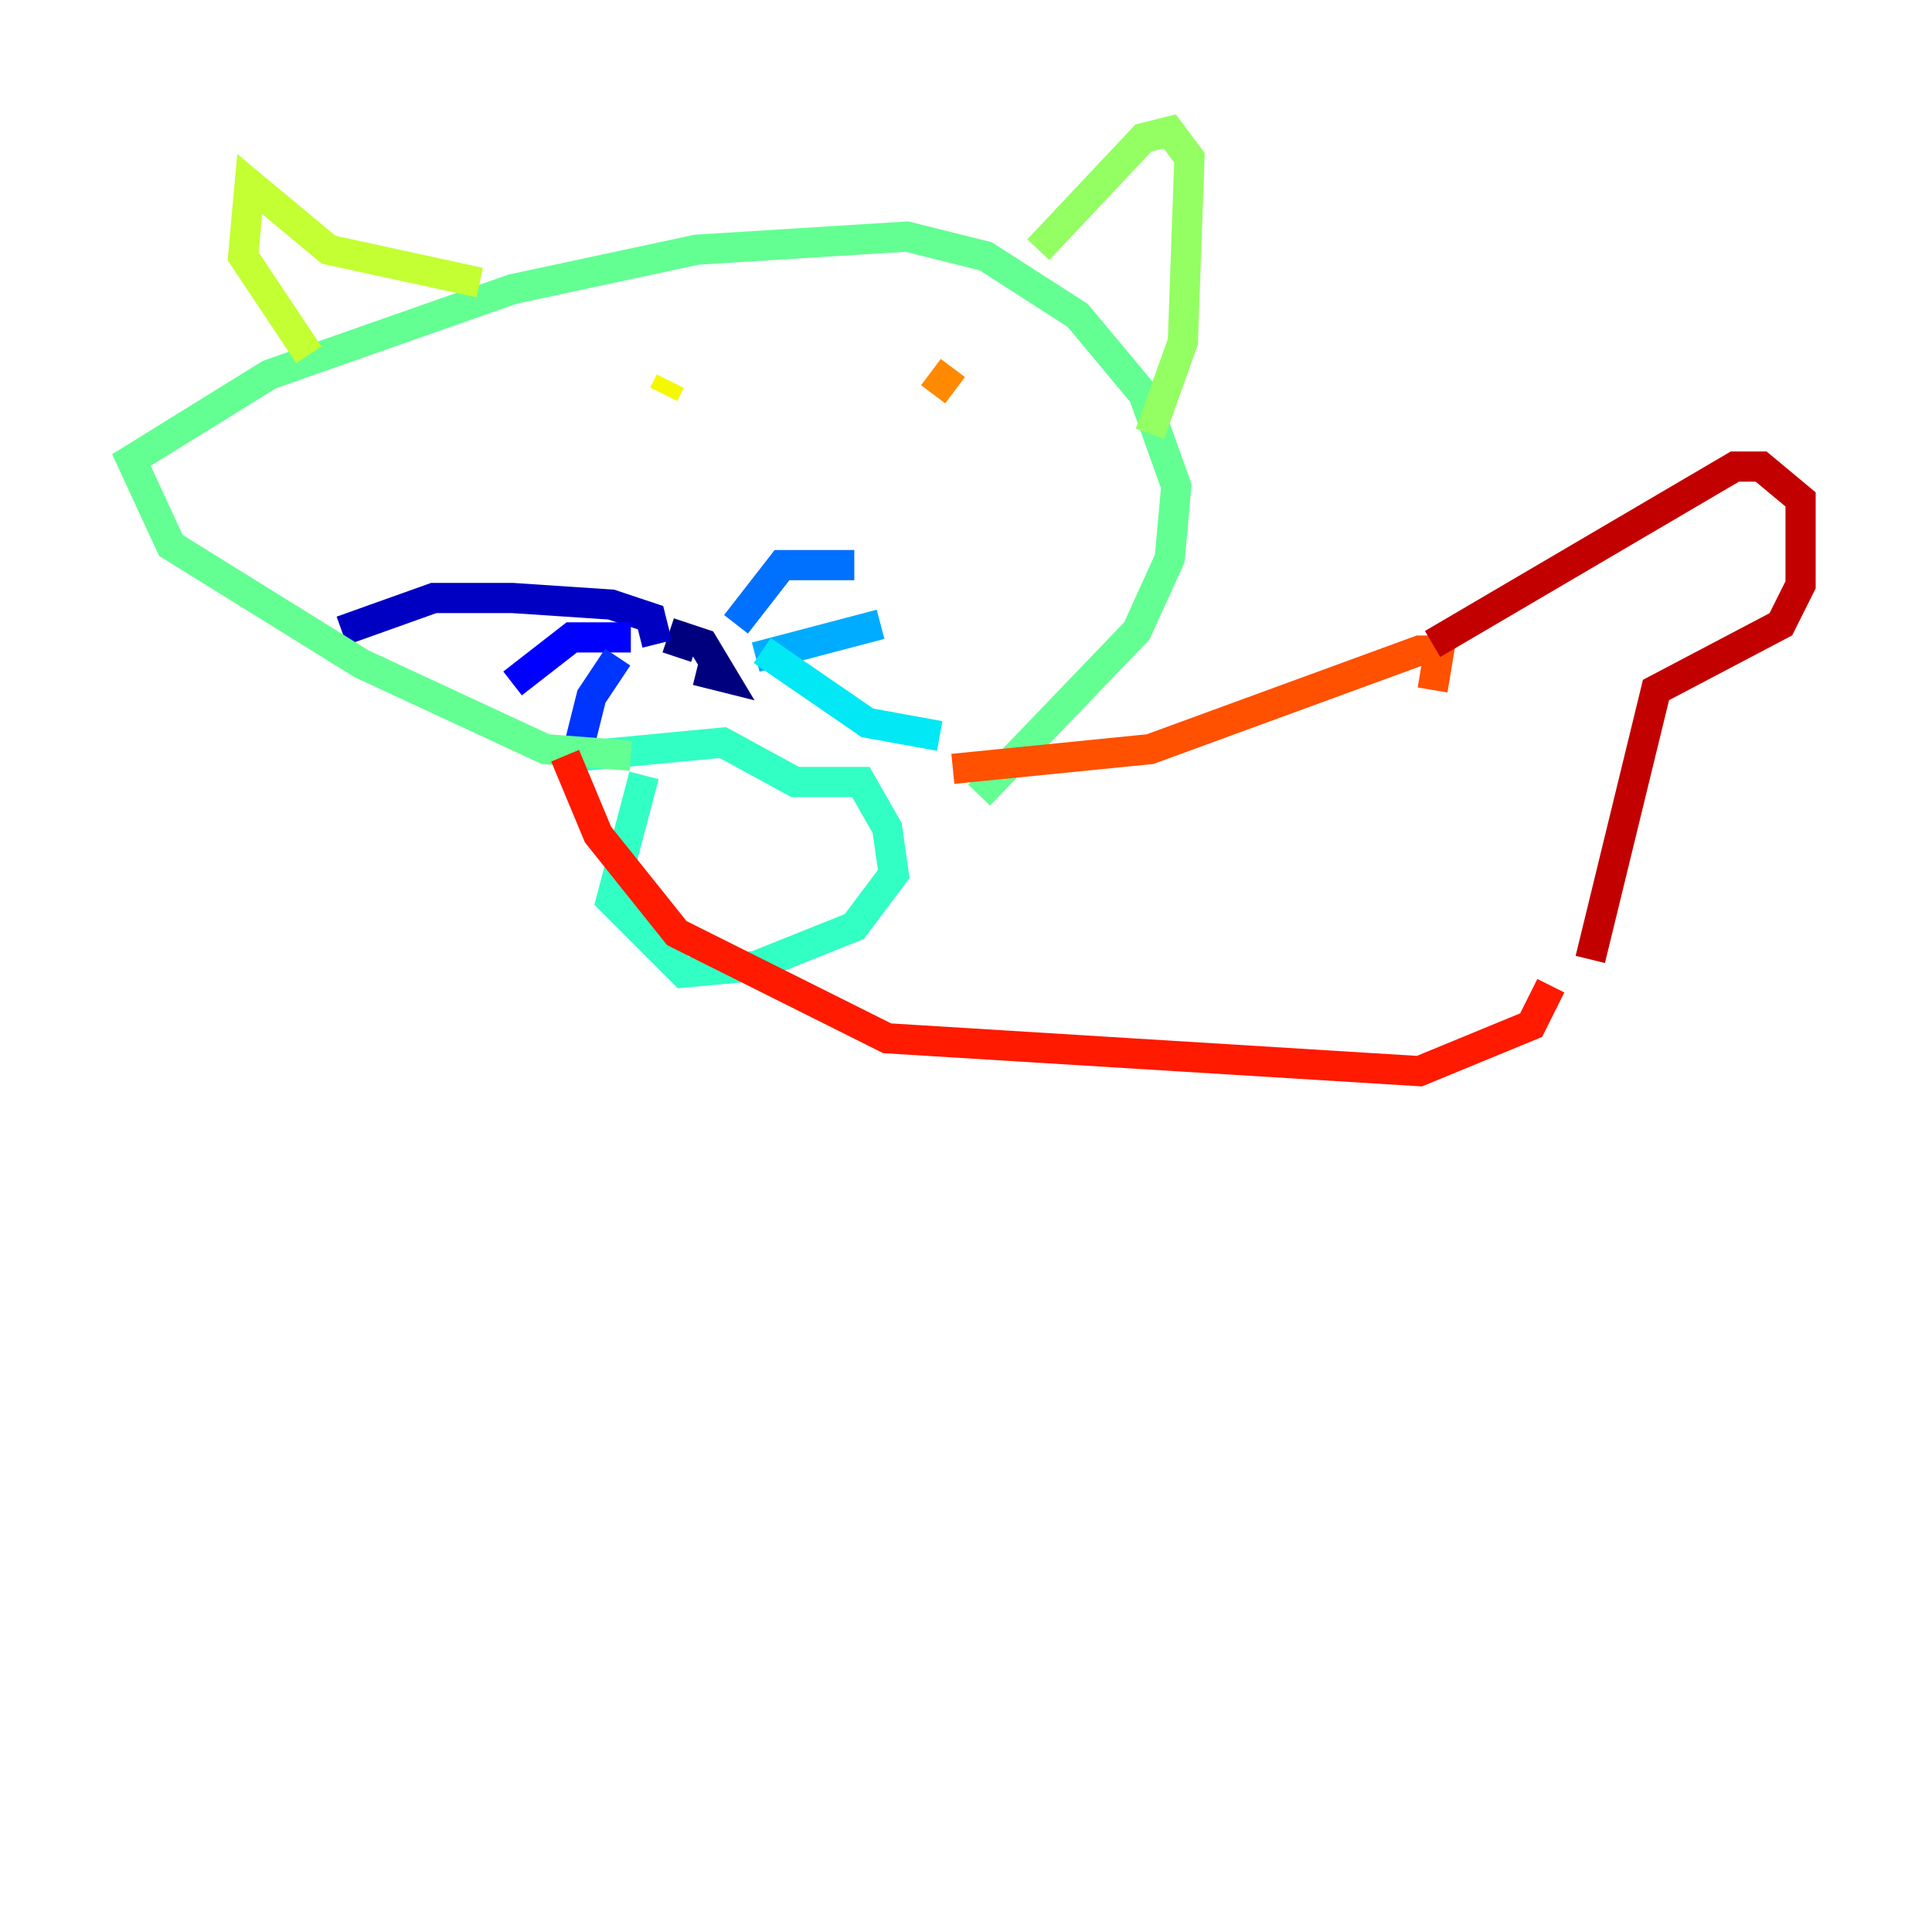 <?xml version="1.0" encoding="utf-8" ?>
<svg baseProfile="tiny" height="128" version="1.2" viewBox="0,0,128,128" width="128" xmlns="http://www.w3.org/2000/svg" xmlns:ev="http://www.w3.org/2001/xml-events" xmlns:xlink="http://www.w3.org/1999/xlink"><defs /><polyline fill="none" points="44.843,43.537 45.279,42.231 46.585,42.667 47.891,44.843 46.15,44.408" stroke="#00007f" stroke-width="2" /><polyline fill="none" points="43.537,42.667 43.102,40.925 40.49,40.054 33.959,39.619 28.735,39.619 22.64,41.796" stroke="#0000c3" stroke-width="2" /><polyline fill="none" points="41.796,42.231 37.878,42.231 33.959,45.279" stroke="#0000ff" stroke-width="2" /><polyline fill="none" points="40.925,43.537 39.184,46.15 38.313,49.633" stroke="#0034ff" stroke-width="2" /><polyline fill="none" points="48.762,41.361 51.809,37.442 56.599,37.442" stroke="#0070ff" stroke-width="2" /><polyline fill="none" points="50.068,43.537 58.34,41.361" stroke="#00acff" stroke-width="2" /><polyline fill="none" points="50.503,43.102 57.469,47.891 62.258,48.762" stroke="#02e8f4" stroke-width="2" /><polyline fill="none" points="38.748,50.068 47.891,49.197 52.68,51.809 57.034,51.809 58.776,54.857 59.211,57.905 56.599,61.388 50.068,64.0 45.279,64.435 40.49,59.646 42.667,51.374" stroke="#32ffc3" stroke-width="2" /><polyline fill="none" points="41.796,50.068 36.136,49.633 23.946,43.973 11.32,36.136 8.707,30.476 17.85,24.816 33.959,19.157 46.15,16.544 60.082,15.674 65.306,16.98 71.401,20.898 75.755,26.122 77.932,32.218 77.497,37.007 75.32,41.796 64.871,52.68" stroke="#63ff93" stroke-width="2" /><polyline fill="none" points="68.789,16.544 75.755,9.143 77.497,8.707 78.803,10.449 78.367,22.64 76.191,28.735" stroke="#93ff63" stroke-width="2" /><polyline fill="none" points="31.782,18.721 21.769,16.544 16.544,12.191 16.109,16.98 20.463,23.51" stroke="#c3ff32" stroke-width="2" /><polyline fill="none" points="44.408,25.252 43.973,26.122" stroke="#f4f802" stroke-width="2" /><polyline fill="none" points="60.082,26.122 60.082,26.122" stroke="#ffc000" stroke-width="2" /><polyline fill="none" points="63.129,24.381 61.823,26.122" stroke="#ff8900" stroke-width="2" /><polyline fill="none" points="63.129,50.939 76.191,49.633 94.041,43.102 95.347,43.102 94.912,45.714" stroke="#ff5100" stroke-width="2" /><polyline fill="none" points="37.442,50.068 39.619,55.292 44.843,61.823 58.776,68.789 94.041,70.966 101.442,67.918 102.748,65.306" stroke="#ff1a00" stroke-width="2" /><polyline fill="none" points="94.912,42.667 114.939,30.912 116.68,30.912 119.293,33.088 119.293,38.748 117.986,41.361 109.714,45.714 105.361,63.565" stroke="#c30000" stroke-width="2" /><polyline fill="none" points="103.184,64.0 103.184,64.0" stroke="#7f0000" stroke-width="2" /></svg>